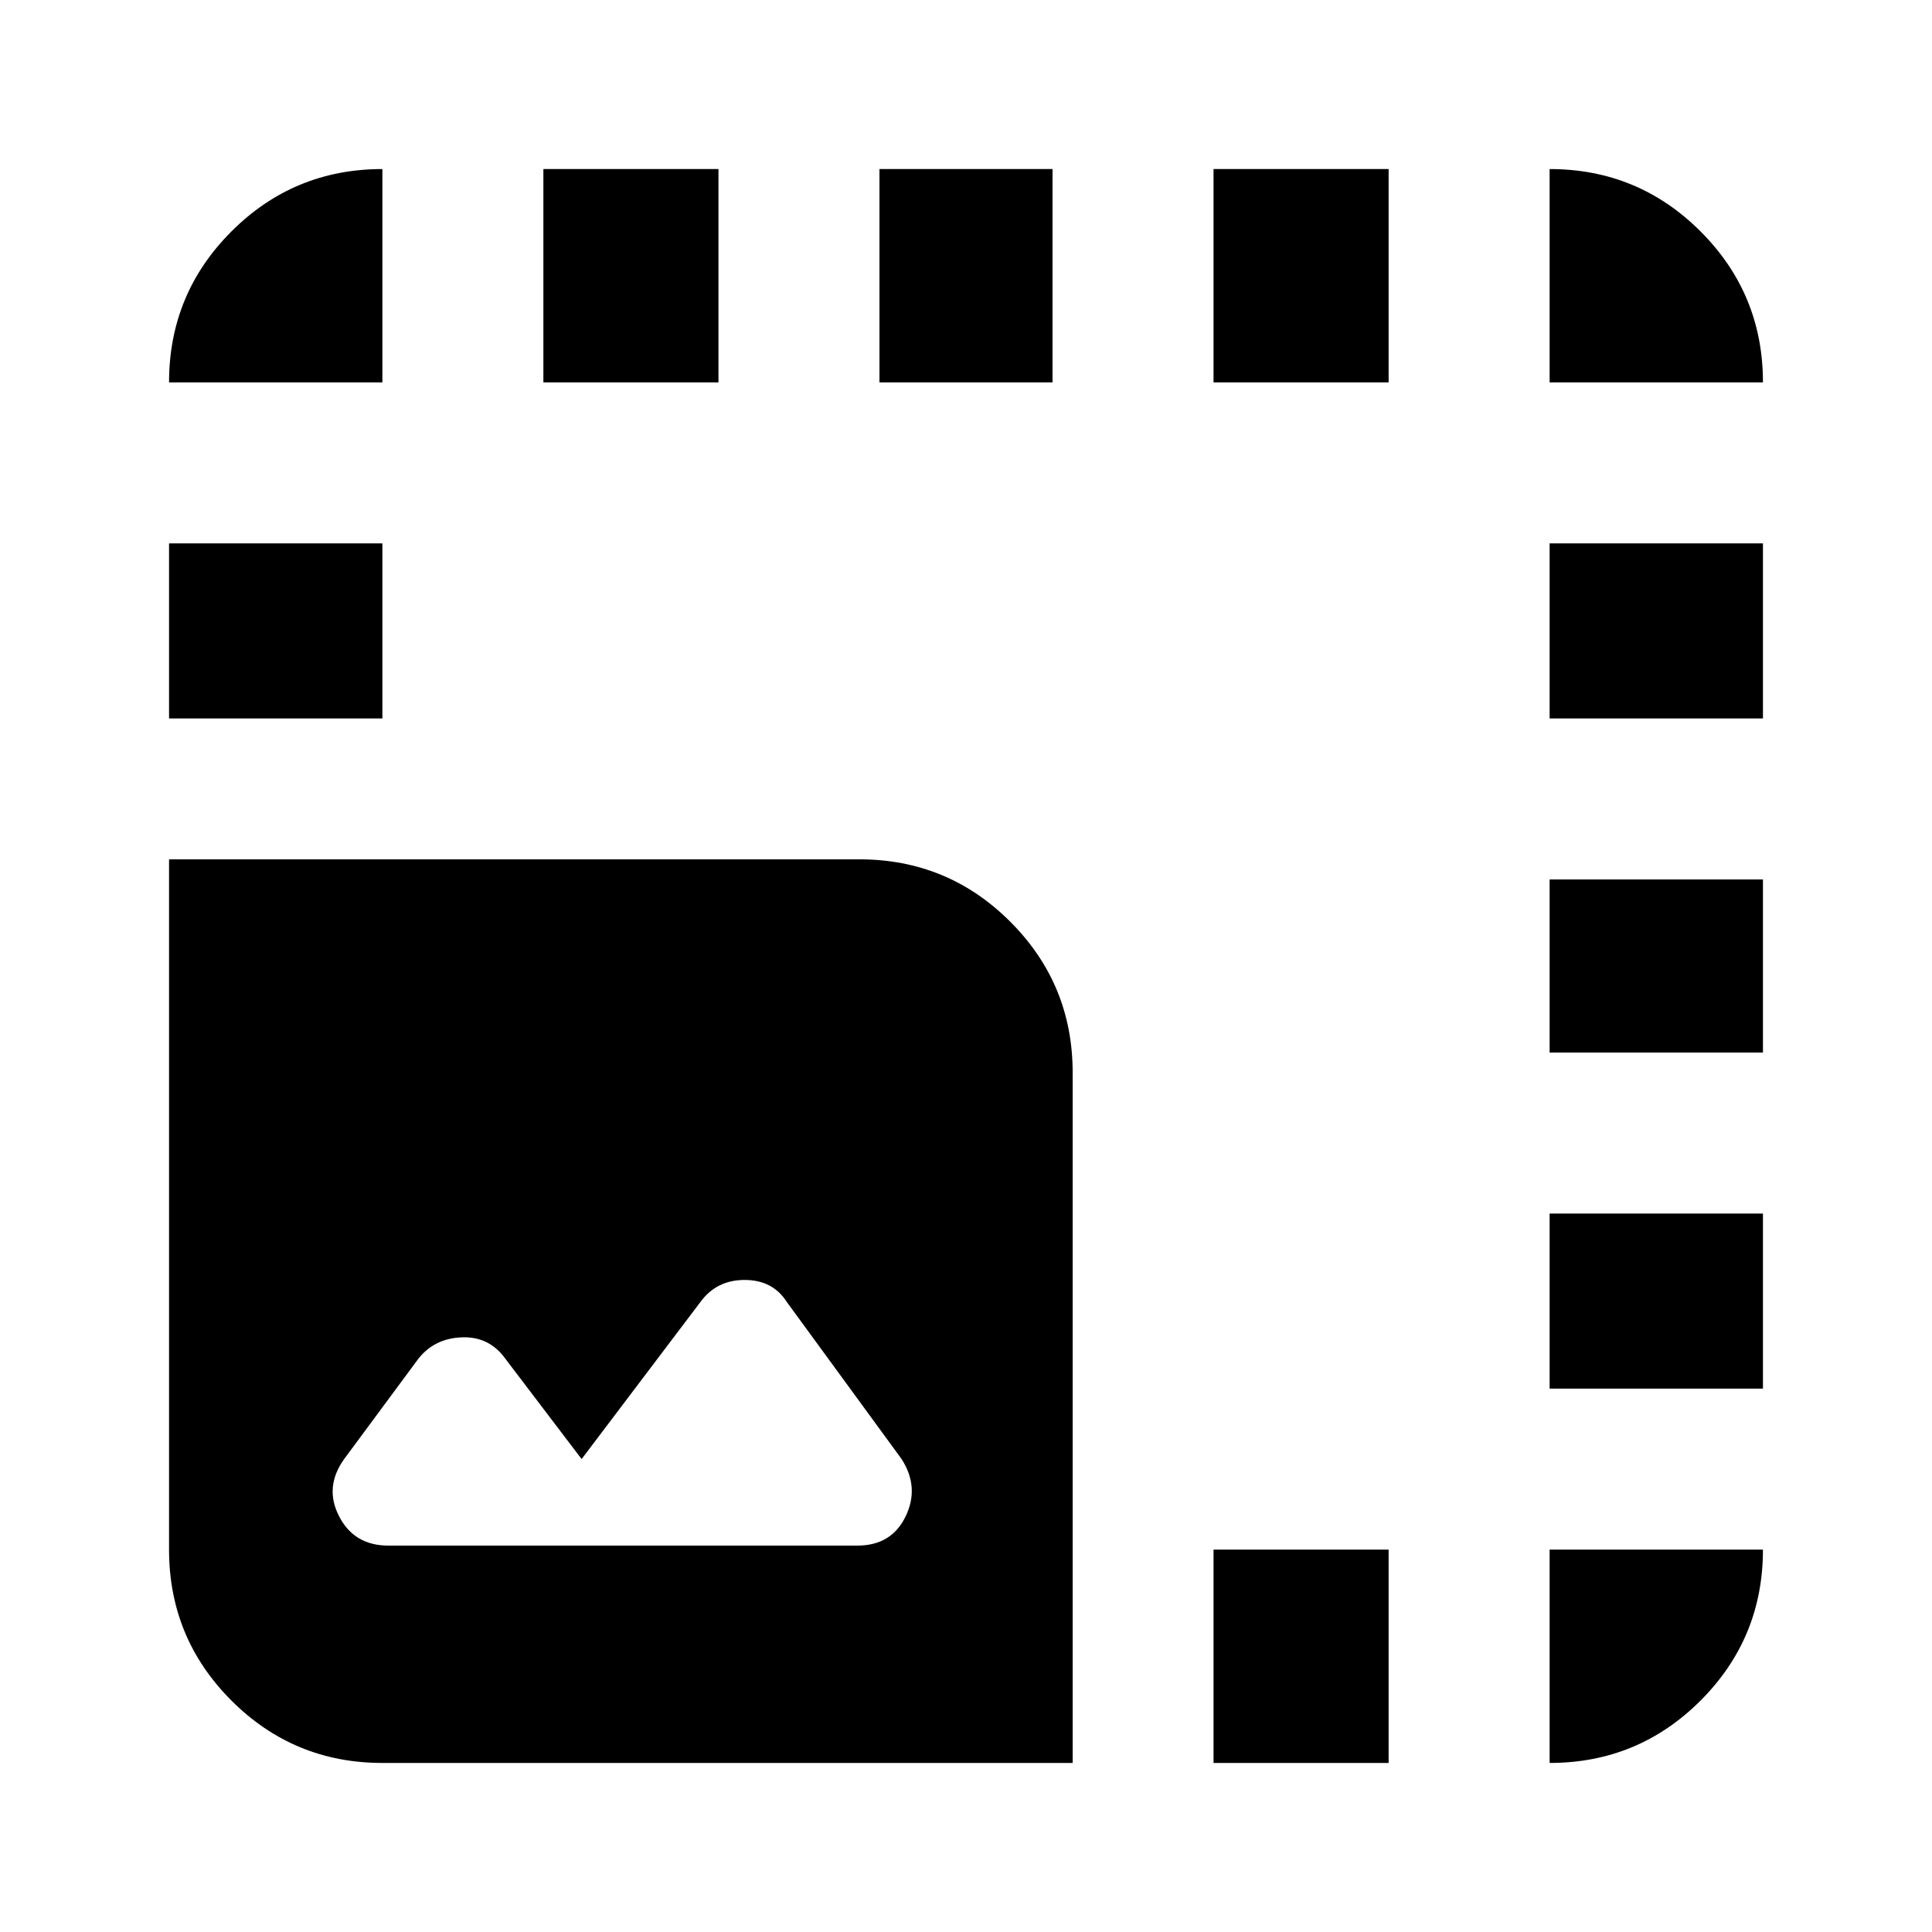 <svg xmlns="http://www.w3.org/2000/svg" height="24" width="24"><path d="M4.75 21.9q-1.1 0-1.875-.775Q2.1 20.35 2.1 19.25v-8.575h8.575q1.1 0 1.875.775.775.775.775 1.875V21.9ZM2.1 8.925V6.75h2.65v2.175Zm0-4.175q0-1.1.775-1.875Q3.65 2.1 4.75 2.1v2.65ZM4.825 19.2h5.825q.425 0 .6-.363.175-.362-.05-.712l-1.425-1.95Q9.6 15.9 9.25 15.9q-.35 0-.55.275l-1.475 1.95-.95-1.25q-.2-.275-.537-.262-.338.012-.538.262l-.925 1.25q-.25.35-.062.712.187.363.612.363ZM6.75 4.75V2.1h2.175v2.65Zm4.175 0V2.1h2.15v2.65Zm4.15 17.15v-2.65h2.175v2.65Zm0-17.15V2.1h2.175v2.65ZM19.25 21.9v-2.65h2.65q0 1.1-.775 1.875-.775.775-1.875.775Zm0-4.65v-2.175h2.65v2.175Zm0-4.175v-2.15h2.65v2.15Zm0-4.15V6.75h2.65v2.175Zm0-4.175V2.1q1.1 0 1.875.775.775.775.775 1.875Z"/></svg>